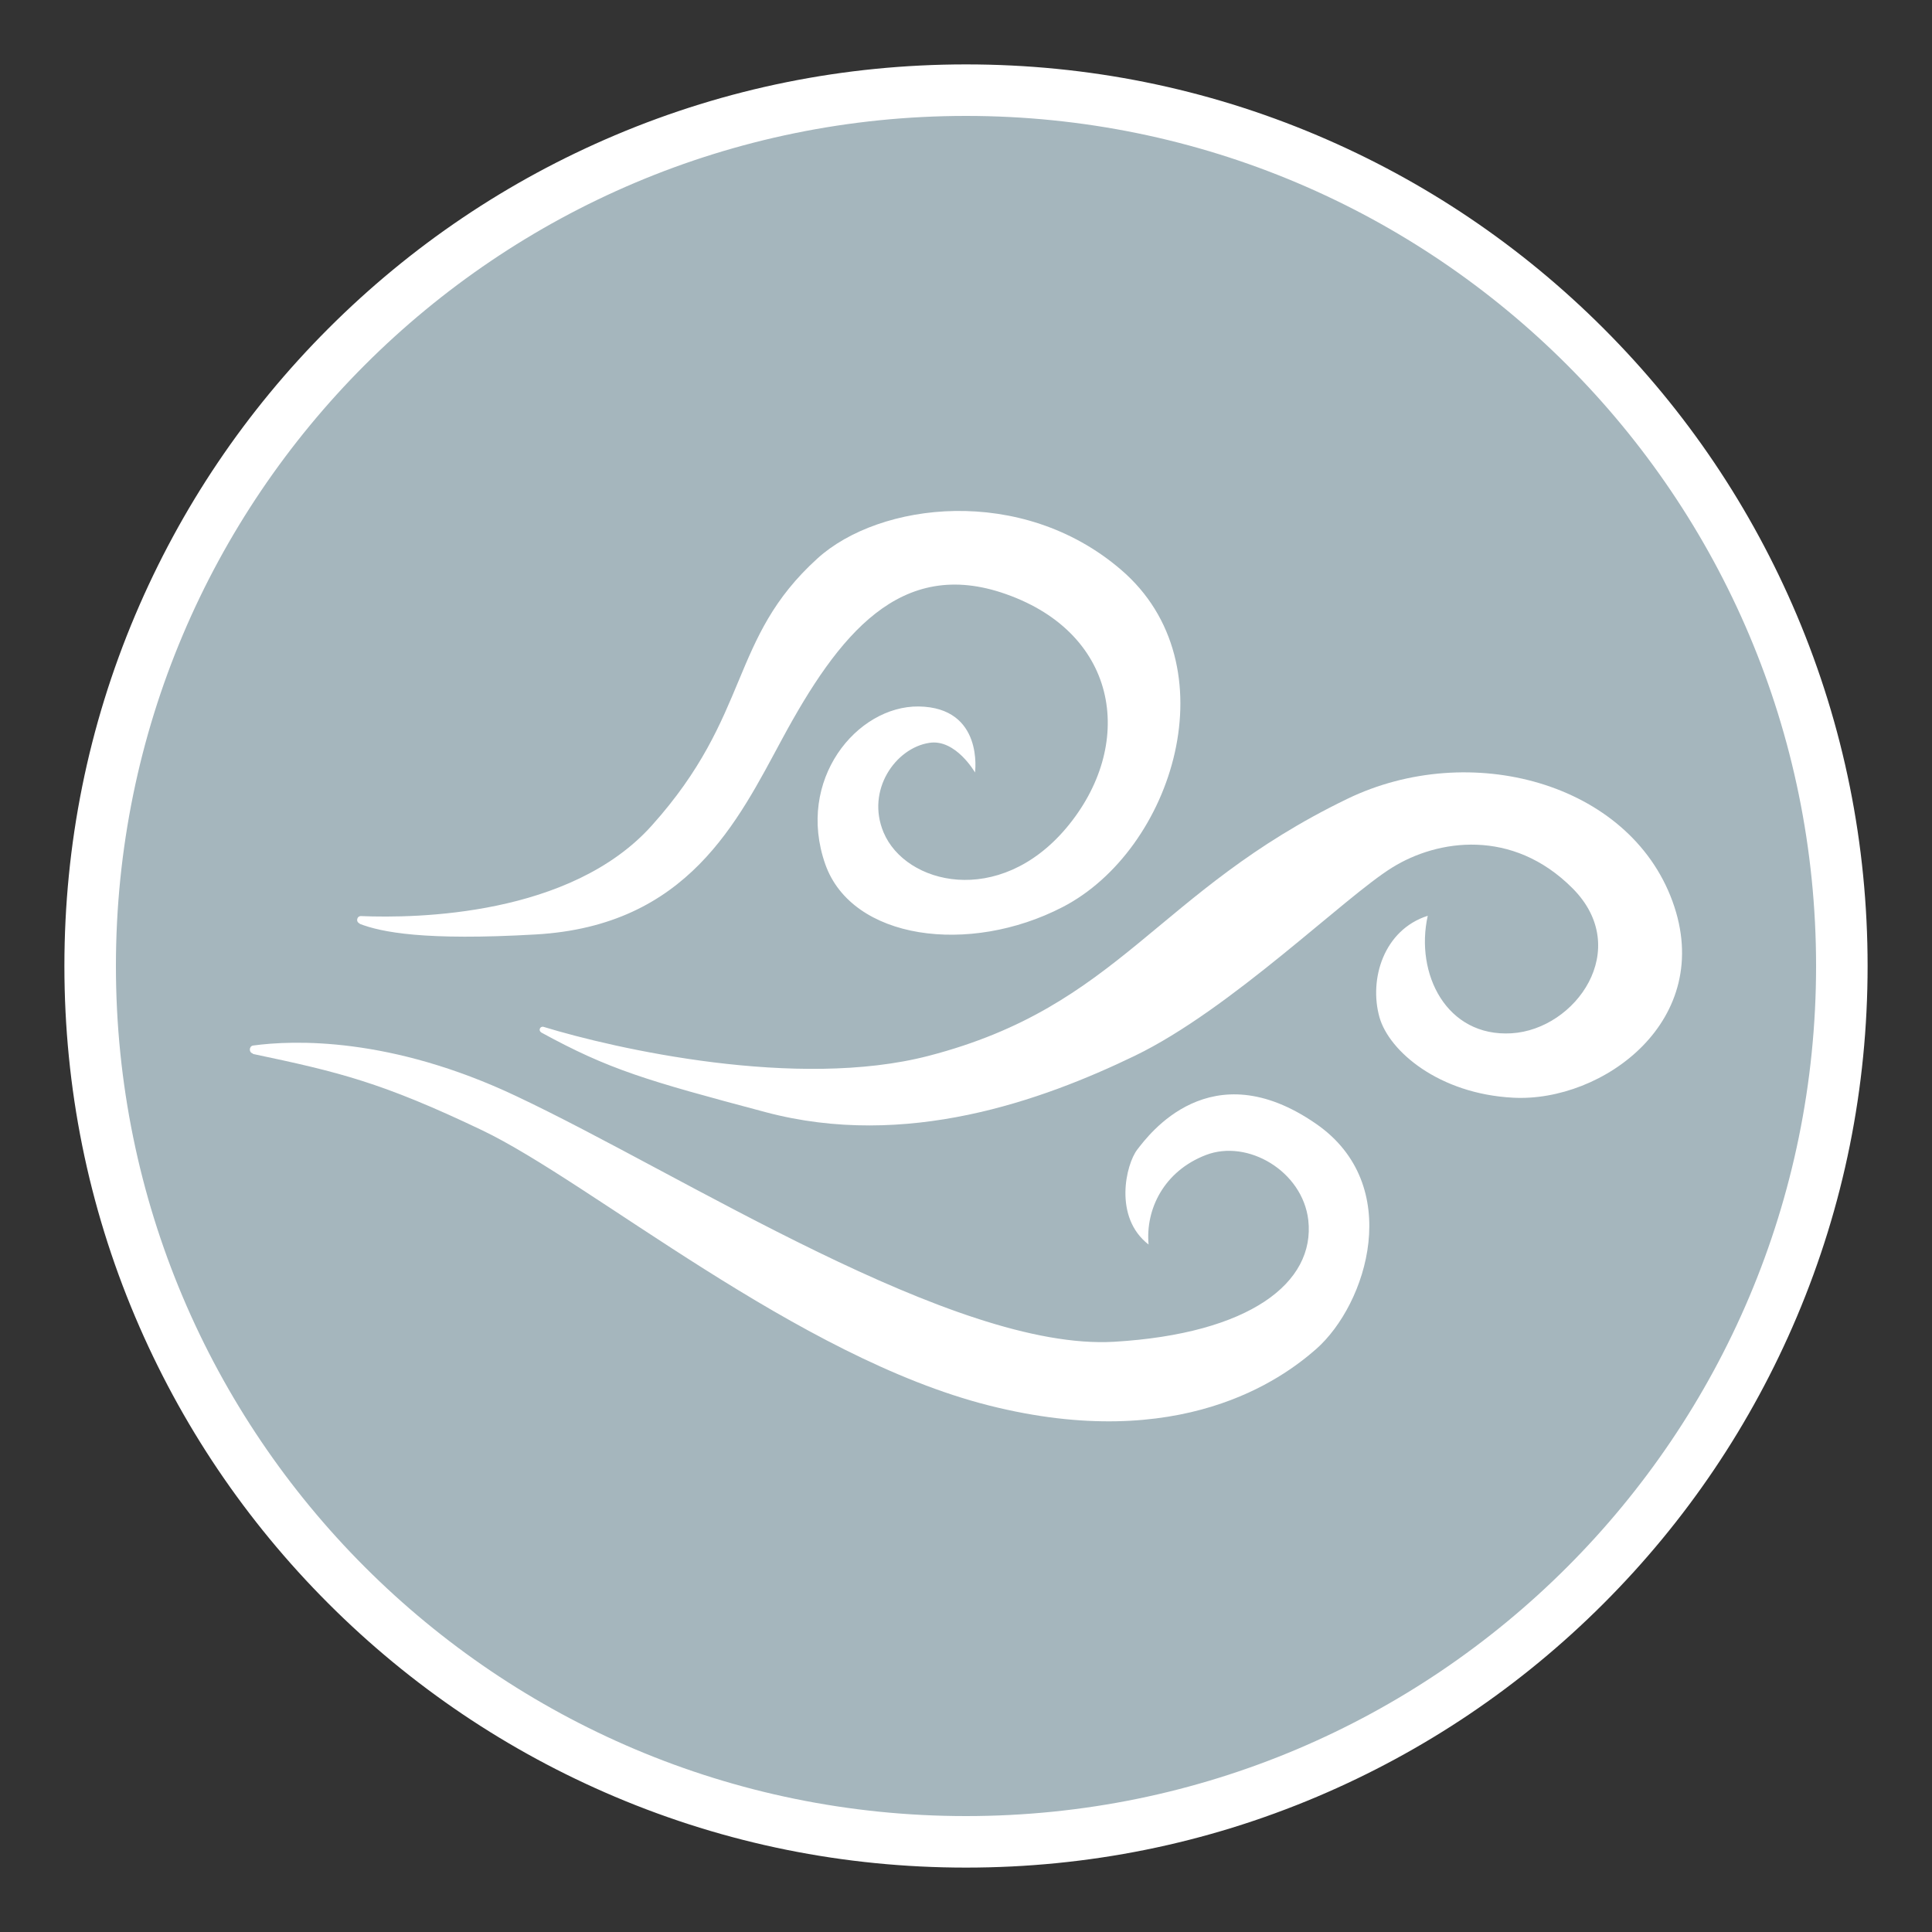 <?xml version="1.0" encoding="UTF-8"?><svg id="b" xmlns="http://www.w3.org/2000/svg" xmlns:xlink="http://www.w3.org/1999/xlink" viewBox="0 0 600 600"><rect x="0" y="0" width="600" height="600" fill="#333333" stroke="none"/><defs><clipPath id="d"><rect width="600" height="600" fill="none" stroke-width="0"/></clipPath><clipPath id="e"><rect width="600" height="600" fill="none" stroke-width="0"/></clipPath></defs><g id="c"><g clip-path="url(#d)"><g clip-path="url(#e)"><path d="m300,572c-72.7,0-141-28.3-192.3-79.7-51.4-51.4-79.7-119.7-79.7-192.3s28.3-141,79.7-192.3c51.4-51.4,119.7-79.7,192.3-79.7s141,28.3,192.3,79.7c51.4,51.4,79.7,119.7,79.7,192.3s-28.3,141-79.7,192.3-119.7,79.7-192.3,79.7" fill="#a5b6bd" stroke-width="0"/><path d="m300,36c145.8,0,264,118.2,264,264s-118.2,264-264,264S36,445.8,36,300,154.2,36,300,36m0-16c-37.8,0-74.5,7.4-109,22-33.3,14.1-63.3,34.3-89,60-25.7,25.7-45.9,55.7-60,89-14.6,34.5-22,71.2-22,109s7.4,74.5,22,109c14.1,33.3,34.3,63.3,60,89,25.7,25.7,55.7,45.9,89,60,34.5,14.6,71.2,22,109,22s74.5-7.4,109-22c33.3-14.1,63.3-34.3,89-60,25.7-25.7,45.9-55.7,60-89,14.6-34.5,22-71.2,22-109s-7.4-74.5-22-109c-14.1-33.3-34.3-63.3-60-89-25.7-25.7-55.7-45.9-89-60-34.5-14.6-71.2-22-109-22" fill="#fff" stroke-width="0"/><path d="m78.6,327.2c-1.4-.3-1.3-2.3,0-2.5,12.5-1.7,42.6-2.8,81.7,15.7,52,24.5,136,79.2,185.7,76.3,42.1-2.5,62.5-18.3,60.3-37.8-1.8-15.2-18.8-25.2-31.8-20.2s-18.8,16.8-17.8,27.8c-11-8.5-7-25-3.5-29.5s22.7-30.7,55.5-8c27.5,19,15.9,56,0,70-10.5,9.2-42,32.5-101.5,17.5-59.5-15-123.6-69.3-157.5-85.5-31.2-14.9-44.6-18.1-71.2-23.7" fill="#fff" stroke-width="0"/><path d="m168.1,320.6c-1-.5-.4-2,.7-1.7,22.2,6.8,78.8,19.6,119.6,9,59.7-15.5,70.5-51,130-79.8,38-18.4,87.5-5.2,101,31.8,13.5,37-21.7,62.5-49.5,61-23-1.2-38.5-14.4-41.5-25-3.3-11.8,1.3-27.1,15-31.5-4,18,5.8,37.7,26,36.5,20-1.2,37.7-26.2,19-45-18.7-18.8-42-15.2-56-6.5-14.9,9.2-50,44-80,58.5-28.8,13.9-71,29.1-114.6,17.5-37.2-9.9-48.6-13.2-69.8-24.8" fill="#fff" stroke-width="0"/><path d="m111.7,286.8c-1.3-.5-.9-2.4.5-2.3,17.1.7,65,0,90.2-28.1,31-34.5,23.9-58,51.5-83,19.2-17.4,63.3-23,94.2,3.5,34.5,29.5,16.2,87.1-18.1,104.8-29,15-65.4,10.2-73.7-13.3-9.2-26.2,9.8-49.2,29-49,20.3.3,17.5,20.5,17.5,20.5,0,0-6-10.5-14.2-9.2-10.5,1.6-19.7,14.7-14.2,27.8,6.8,16.2,35.8,23.4,56.7-1.3,21.5-25.5,16.8-60.2-18.7-72.7-32.8-11.6-52,12.6-69.5,45-13.8,25.5-29.2,58-76.5,60.7-34.6,2-48-.7-54.7-3.3" fill="#fff" stroke-width="0"/></g></g></g></svg>